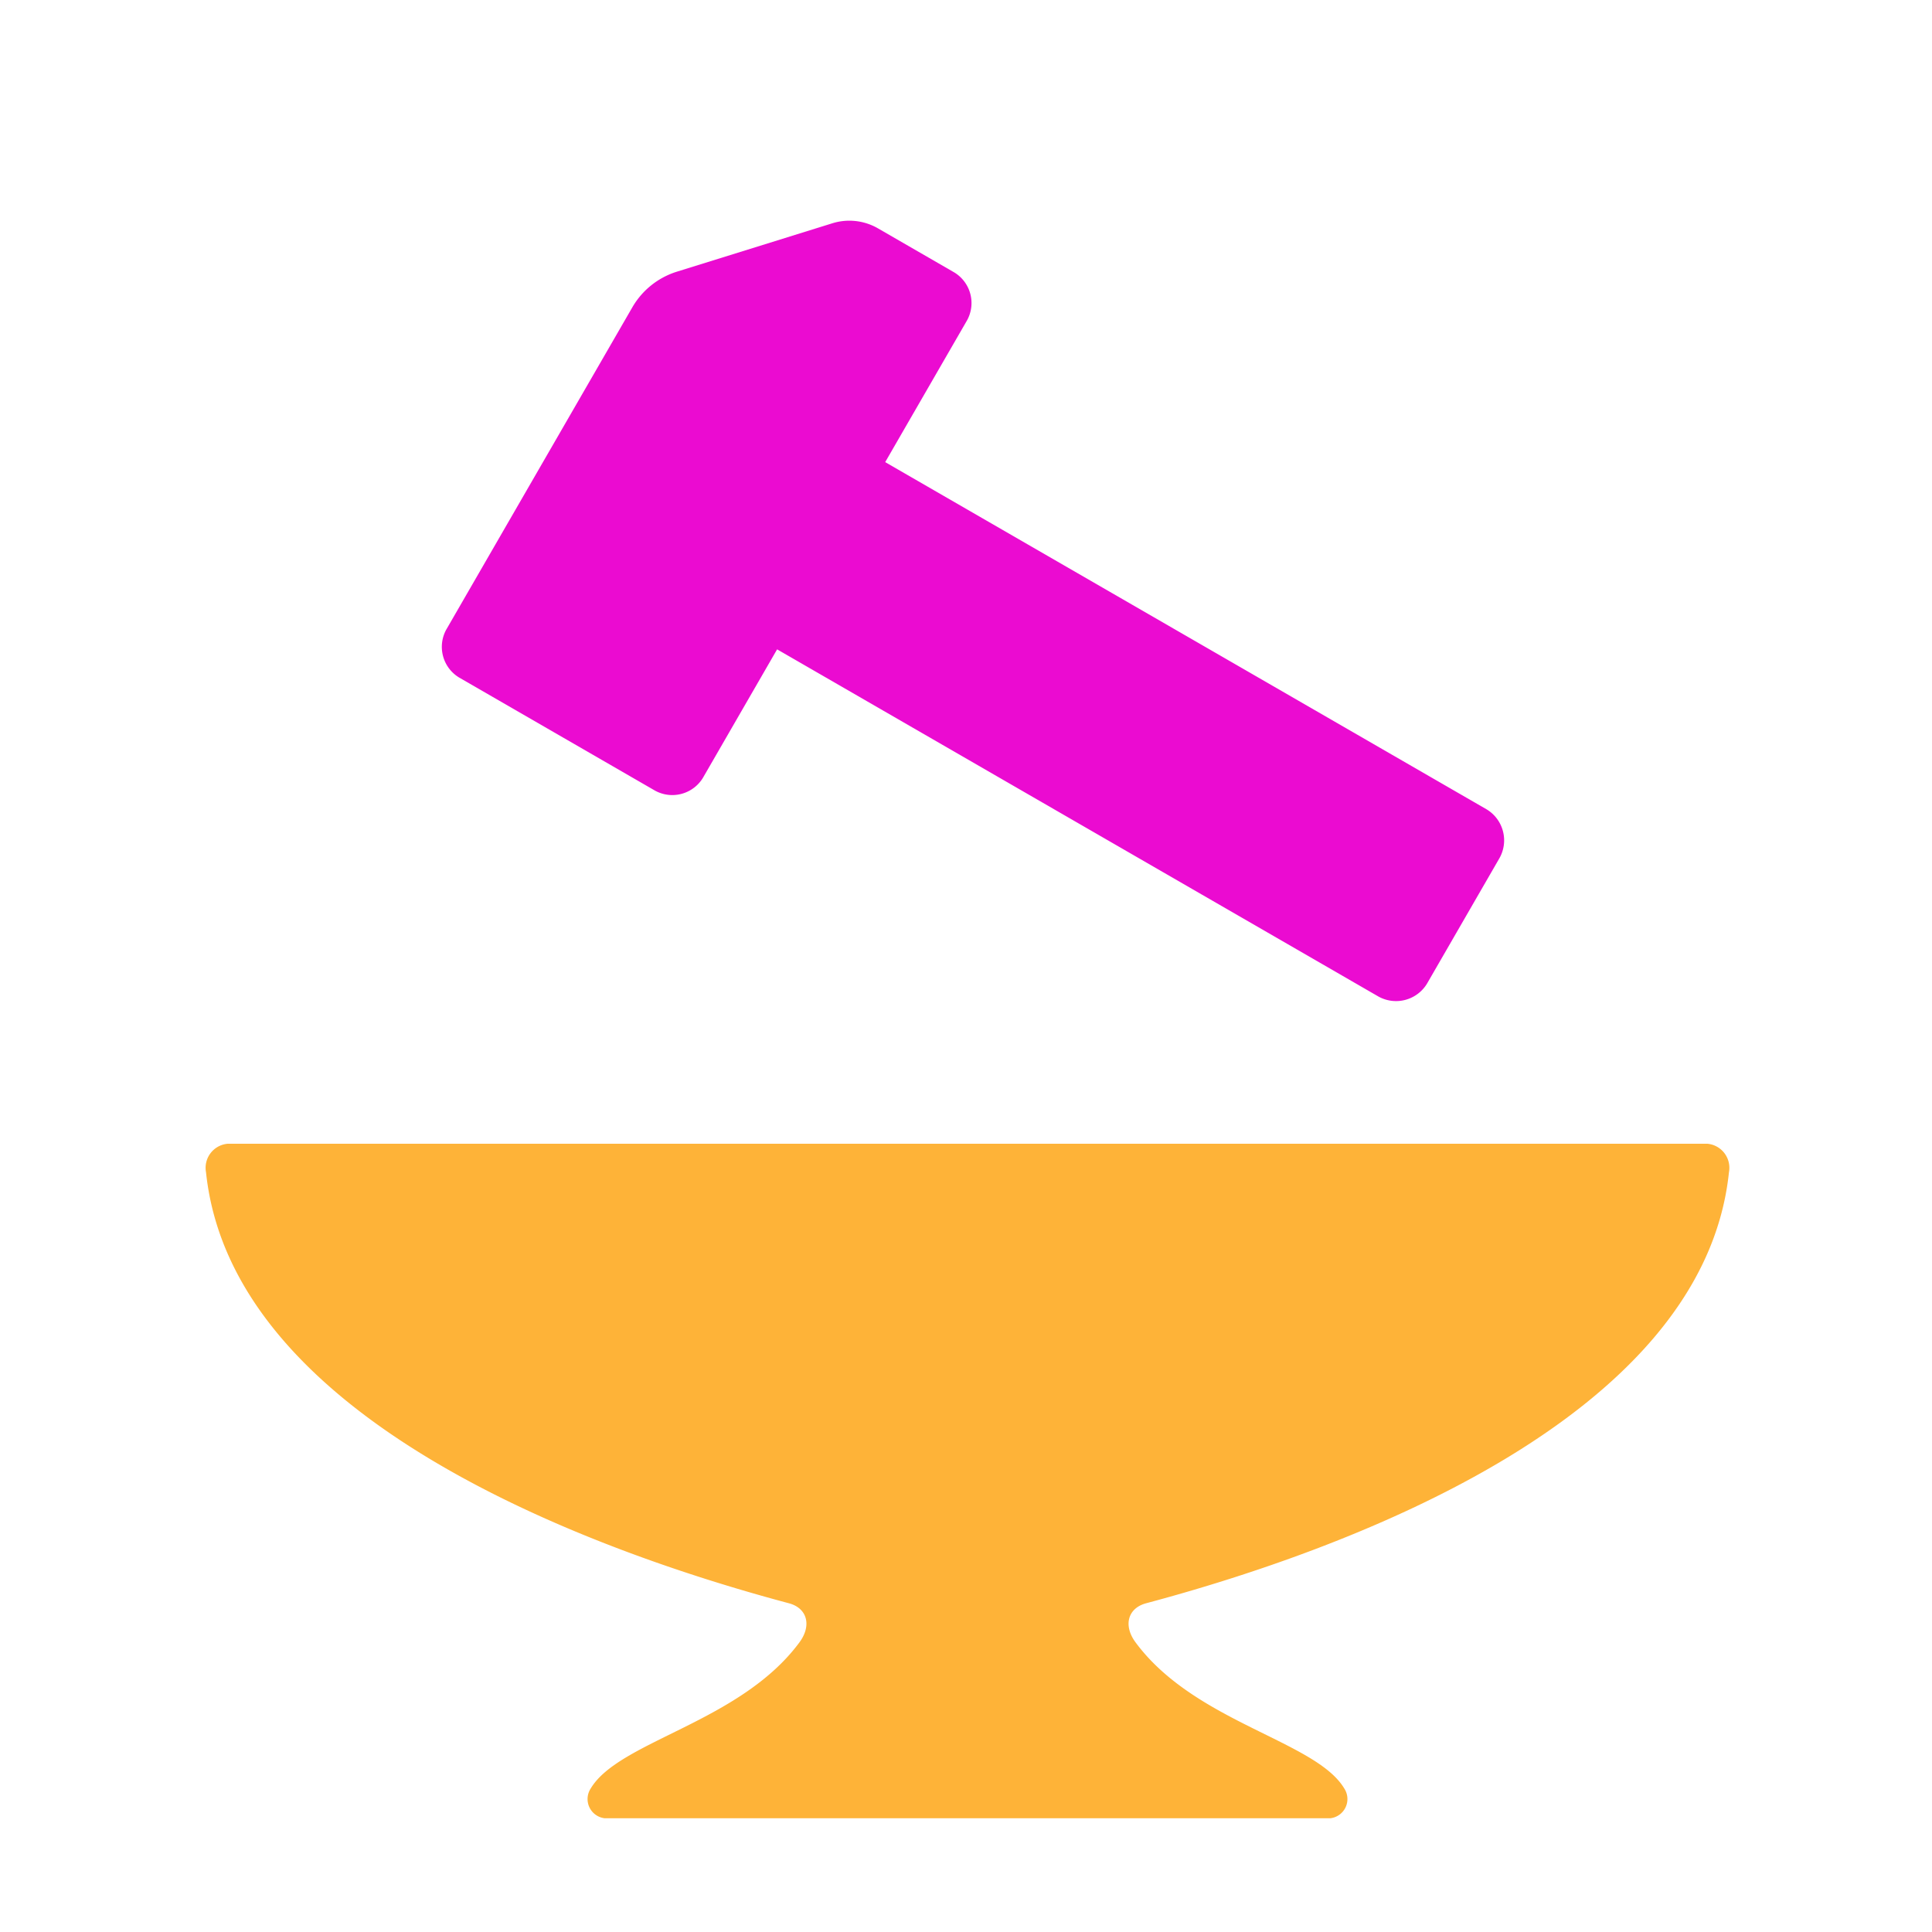 <svg xmlns="http://www.w3.org/2000/svg" width="80" height="80" viewBox="0 0 80 80"><defs><style>.a{fill:#fff;opacity:0;}.b{fill:#feb338;}.c{fill:#eb0bd1;}</style></defs><g transform="translate(-253 -1405)"><rect class="a" width="80" height="80" transform="translate(253 1405)"/><path class="b" d="M245.488,375H184.2a1,1,0,0,0-.888,1.181c1.086,10.395,16.357,15.77,24.132,17.845.765.2.955.923.442,1.617-2.454,3.325-7.466,4.077-8.645,6.054a.8.8,0,0,0,.571,1.231h30.062a.8.8,0,0,0,.571-1.231c-1.179-1.977-6.191-2.729-8.645-6.054-.513-.695-.323-1.413.442-1.617,7.774-2.075,23.046-7.45,24.131-17.845A1,1,0,0,0,245.488,375Z" transform="translate(78.219 1077.361)"/><path class="c" d="M41.03,8.233H12.273V1.514A1.484,1.484,0,0,0,10.82,0H7.165A2.371,2.371,0,0,0,5.423.773L.851,5.726A3.247,3.247,0,0,0,0,7.927V23.265a1.484,1.484,0,0,0,1.453,1.514H10.82a1.484,1.484,0,0,0,1.453-1.514v-6.08H41.03A1.5,1.5,0,0,0,42.5,15.658V9.76A1.5,1.5,0,0,0,41.03,8.233Z" transform="translate(283.142 1410.869) rotate(30)"/></g></svg>